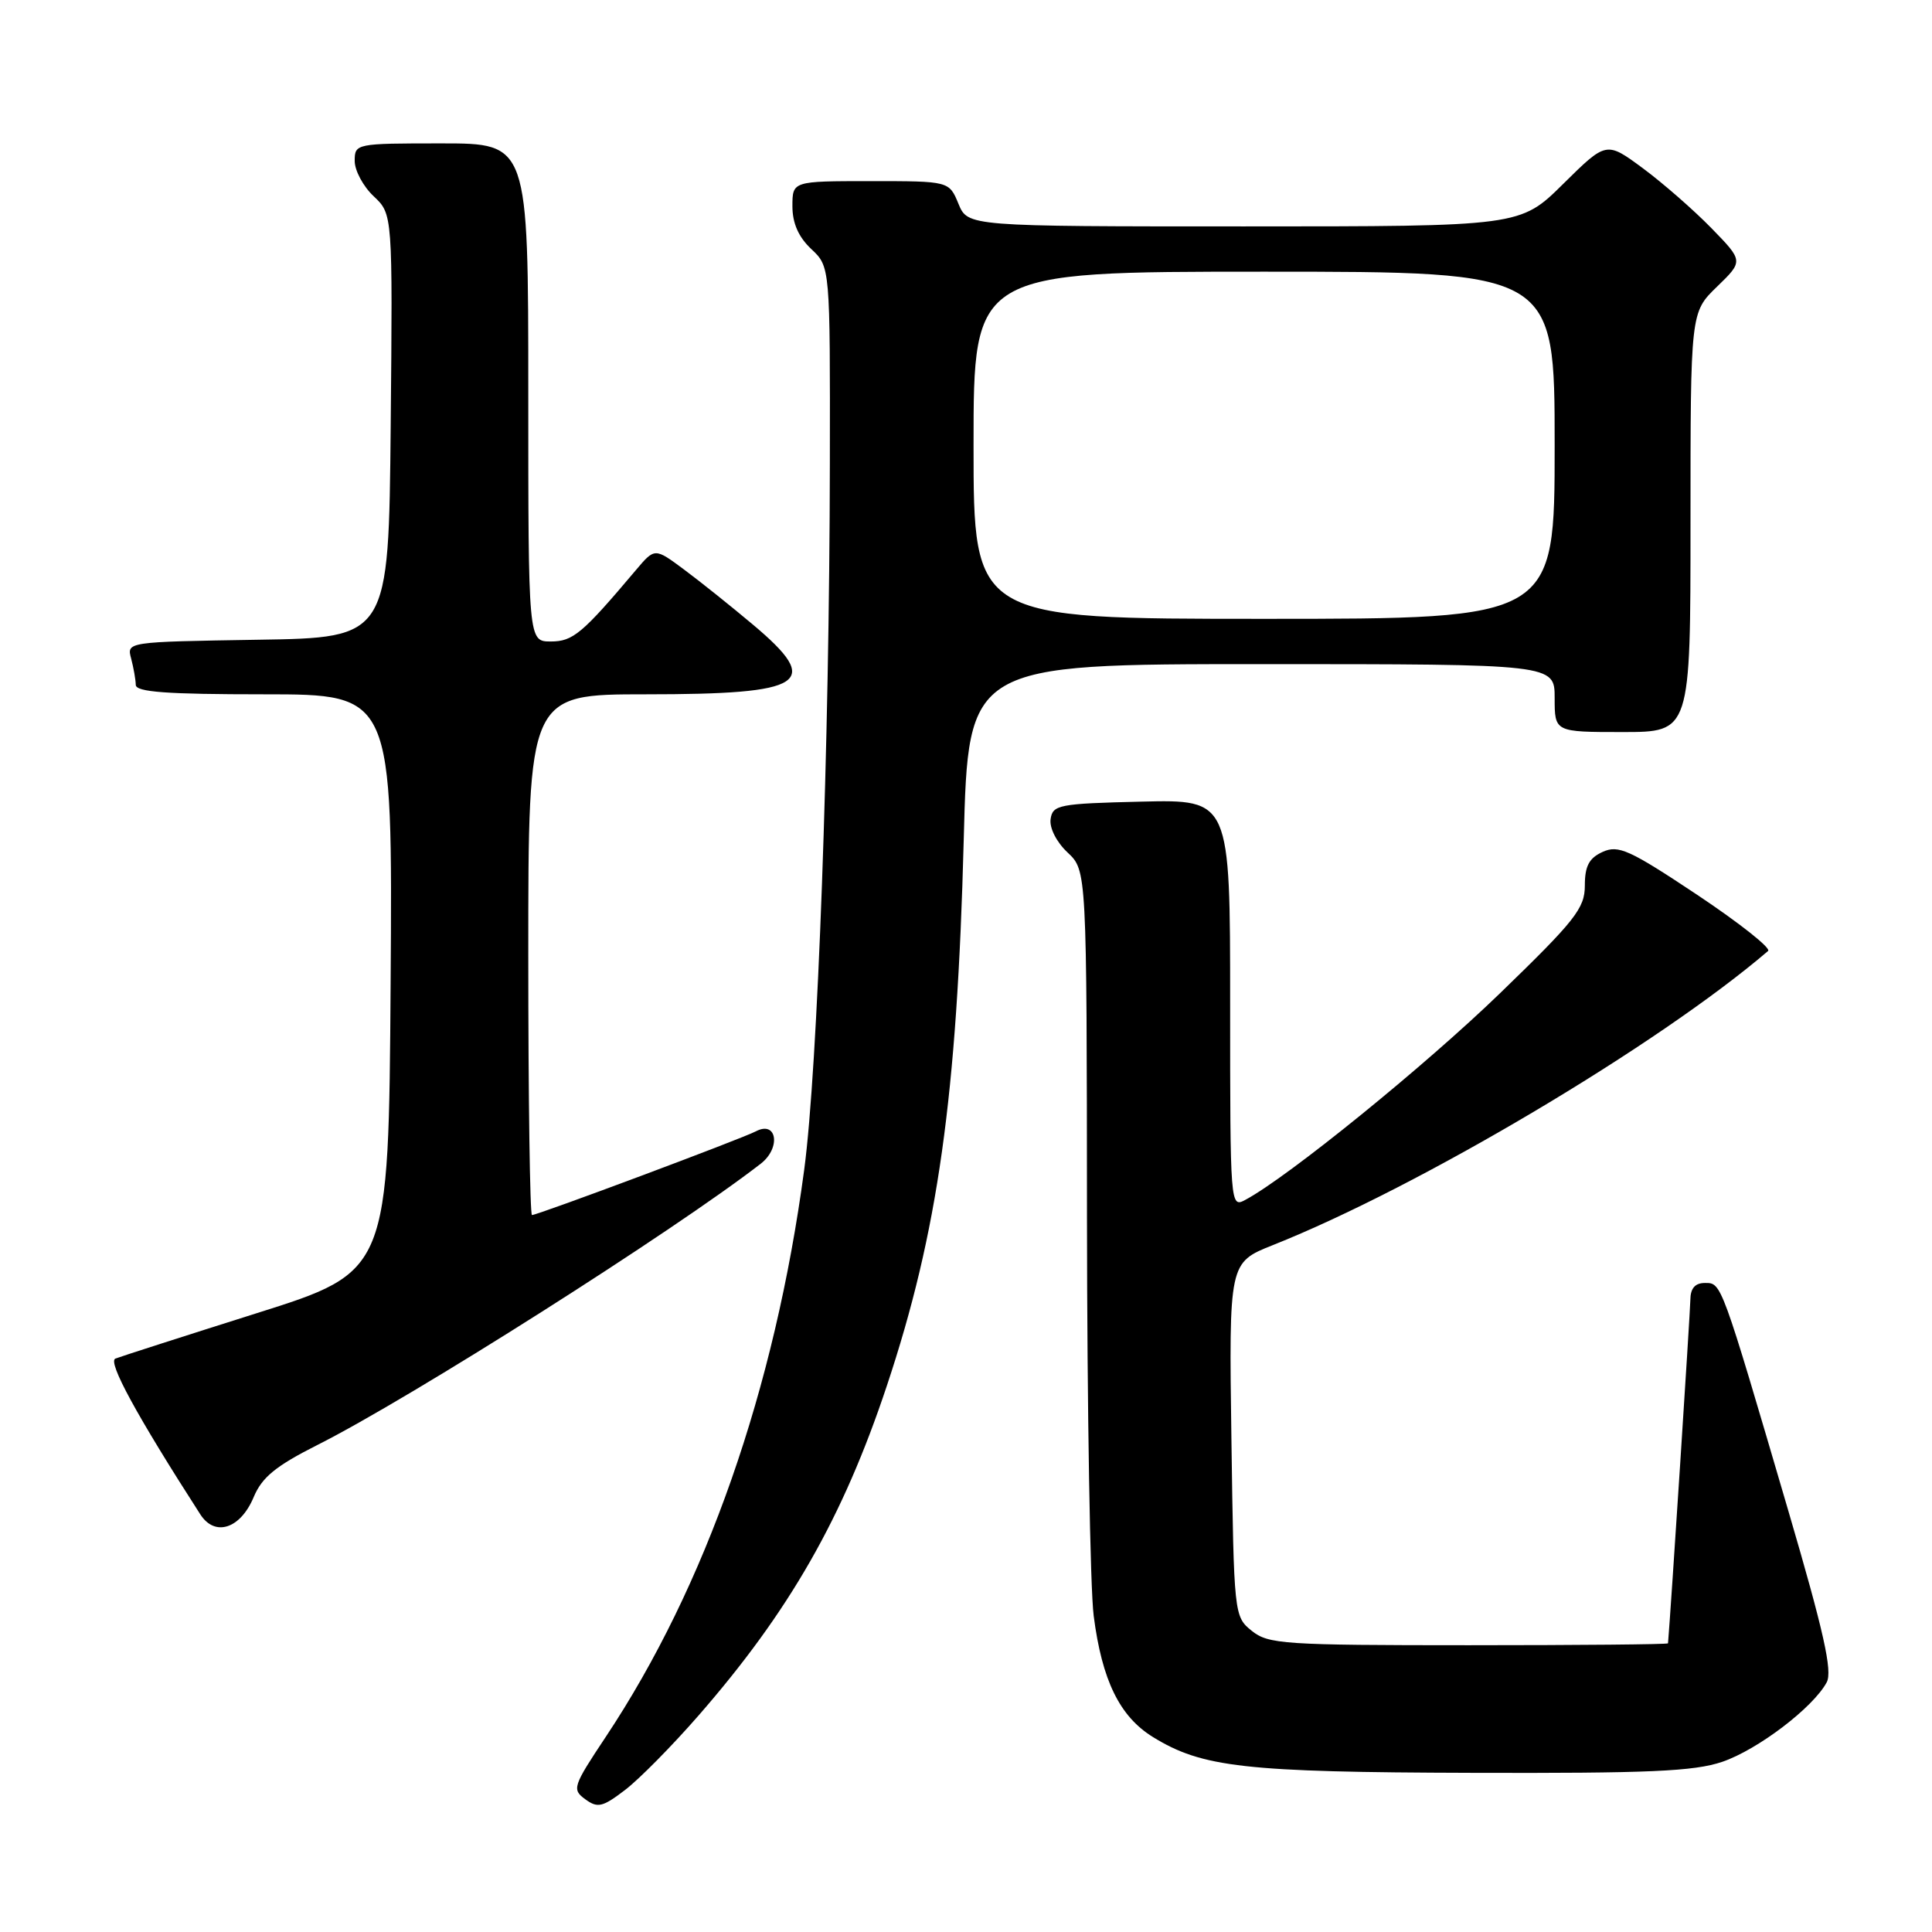<?xml version="1.0" encoding="UTF-8" standalone="no"?>
<!DOCTYPE svg PUBLIC "-//W3C//DTD SVG 1.1//EN" "http://www.w3.org/Graphics/SVG/1.1/DTD/svg11.dtd" >
<svg xmlns="http://www.w3.org/2000/svg" xmlns:xlink="http://www.w3.org/1999/xlink" version="1.1" viewBox="0 0 256 256">
 <g >
 <path fill="currentColor"
d=" M 92.53 227.35 C 104.60 213.52 111.69 201.11 117.50 183.66 C 124.28 163.31 126.82 145.30 127.70 111.25 C 128.30 88.00 128.30 88.00 167.15 88.00 C 206.00 88.00 206.00 88.00 206.00 92.50 C 206.00 97.00 206.00 97.00 215.00 97.00 C 224.00 97.00 224.00 97.00 224.00 69.20 C 224.00 41.39 224.00 41.39 227.51 37.99 C 231.02 34.59 231.02 34.59 226.76 30.22 C 224.42 27.82 220.33 24.25 217.67 22.28 C 212.85 18.72 212.85 18.72 207.14 24.36 C 201.44 30.00 201.44 30.00 164.84 30.00 C 128.24 30.00 128.24 30.00 127.00 27.00 C 125.76 24.00 125.76 24.00 115.38 24.00 C 105.00 24.00 105.00 24.00 105.00 27.33 C 105.00 29.58 105.81 31.41 107.50 33.00 C 110.00 35.35 110.00 35.35 109.96 61.42 C 109.91 98.79 108.35 141.64 106.56 155.00 C 102.67 184.08 93.54 210.18 80.27 230.14 C 75.90 236.71 75.77 237.11 77.55 238.41 C 79.19 239.61 79.84 239.46 82.81 237.19 C 84.68 235.77 89.05 231.34 92.53 227.35 Z  M 228.21 233.45 C 232.92 231.84 240.26 226.26 242.05 222.91 C 242.83 221.44 241.67 216.24 236.98 200.25 C 228.02 169.71 228.12 170.00 225.92 170.00 C 224.60 170.00 223.99 170.71 223.98 172.25 C 223.96 173.82 221.39 213.48 221.02 217.75 C 221.01 217.89 209.12 218.00 194.61 218.00 C 170.12 218.00 168.05 217.86 165.86 216.09 C 163.52 214.20 163.50 213.98 163.17 190.74 C 162.84 167.30 162.84 167.30 168.67 164.98 C 188.09 157.26 219.75 138.45 234.28 126.01 C 234.71 125.64 230.48 122.30 224.89 118.57 C 215.92 112.60 214.45 111.93 212.36 112.88 C 210.56 113.70 210.00 114.75 210.00 117.34 C 210.00 120.35 208.73 121.96 198.75 131.62 C 188.80 141.25 170.65 155.98 165.01 158.99 C 163.02 160.06 163.00 159.82 163.00 133.00 C 163.00 105.94 163.00 105.94 151.25 106.22 C 140.30 106.48 139.48 106.64 139.21 108.54 C 139.04 109.71 140.00 111.59 141.46 112.96 C 144.00 115.35 144.00 115.35 144.03 161.42 C 144.05 186.77 144.45 210.47 144.92 214.11 C 146.02 222.66 148.36 227.44 152.76 230.16 C 159.29 234.19 164.91 234.83 195.07 234.91 C 218.45 234.98 224.47 234.72 228.21 233.45 Z  M 33.62 198.36 C 34.72 195.74 36.54 194.25 42.07 191.46 C 54.41 185.25 89.21 163.17 100.80 154.20 C 103.51 152.10 102.95 148.43 100.15 149.91 C 98.29 150.89 71.25 161.00 70.49 161.00 C 70.22 161.00 70.00 145.47 70.00 126.50 C 70.00 92.00 70.00 92.00 85.57 92.00 C 106.82 92.00 109.04 90.55 99.75 82.75 C 96.86 80.32 92.76 77.04 90.63 75.46 C 86.76 72.58 86.76 72.58 84.26 75.54 C 77.15 83.97 75.92 85.00 72.98 85.00 C 70.00 85.00 70.00 85.00 70.00 52.00 C 70.00 19.00 70.00 19.00 58.50 19.00 C 47.13 19.00 47.00 19.03 47.00 21.33 C 47.00 22.60 48.13 24.71 49.52 26.01 C 52.03 28.38 52.03 28.38 51.77 56.44 C 51.50 84.50 51.50 84.50 34.14 84.77 C 16.78 85.05 16.78 85.05 17.38 87.27 C 17.70 88.50 17.98 90.06 17.99 90.75 C 18.00 91.70 22.08 92.00 35.01 92.00 C 52.02 92.00 52.02 92.00 51.76 130.24 C 51.50 168.49 51.50 168.49 34.00 174.01 C 24.38 177.05 15.95 179.76 15.29 180.02 C 14.23 180.44 18.13 187.59 26.54 200.66 C 28.48 203.68 31.86 202.58 33.62 198.36 Z  M 129.00 59.00 C 129.00 36.00 129.00 36.00 167.50 36.00 C 206.00 36.00 206.00 36.00 206.00 59.00 C 206.00 82.00 206.00 82.00 167.50 82.00 C 129.00 82.00 129.00 82.00 129.00 59.00 Z "/>
</g>
</svg>